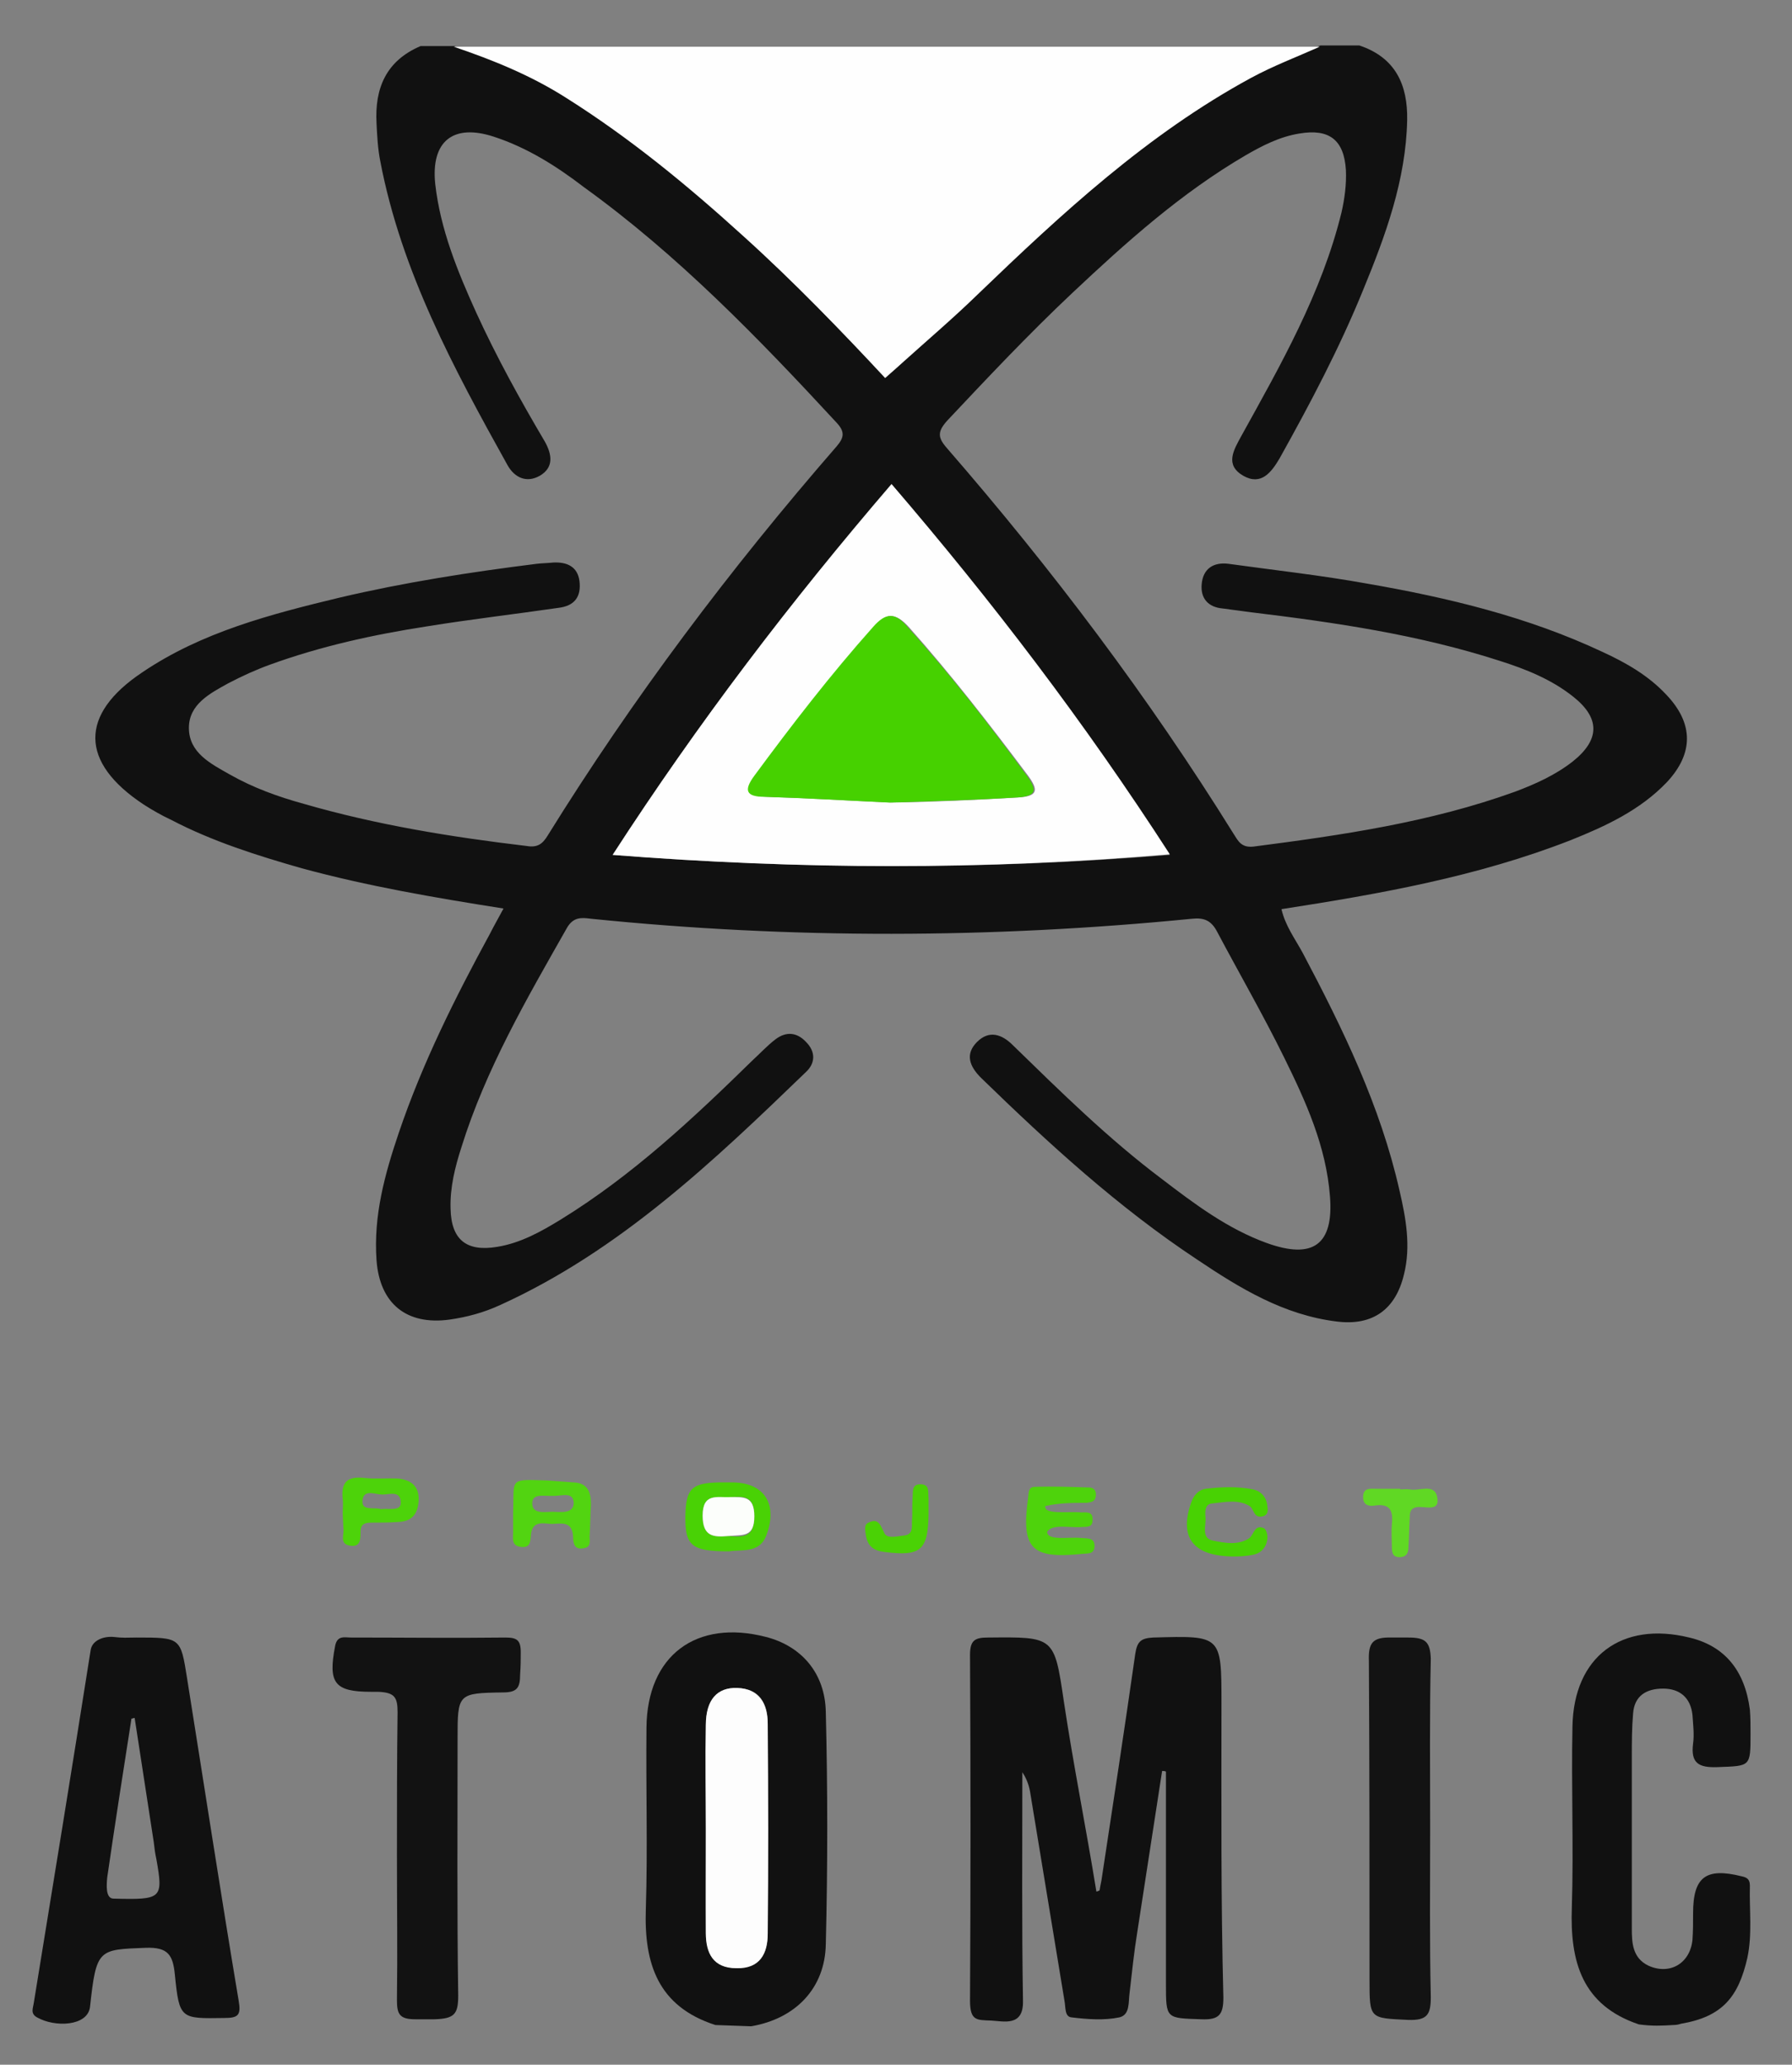 <?xml version="1.0" encoding="UTF-8" standalone="yes"?>
<svg version="1.1" id="Layer_1" xmlns="http://www.w3.org/2000/svg" xmlns:xlink="http://www.w3.org/1999/xlink" x="0px" y="0px" viewBox="0.8 -1.92 280.8 323.44" style="enable-background:new 0 0 278.8 317.7;" xml:space="preserve">
  <rect x="0.8" y="-1.92" width="280.8" height="323.44" fill="#808080" stroke="none"/>
  <style type="text/css">
	.st0{fill:#FF0000;}
	.st1{fill:#010101;}
	.st2{fill:#F8F8F8;}
	.st3{fill:#FEFEFE;}
	.st4{fill:#15886A;}
	.st5{fill:none;}
	.st6{fill:#111111;}
	.st7{fill:#121212;}
	.st8{fill:#131313;}
	.st9{fill:#52D411;}
	.st10{fill:#4ED30C;}
	.st11{fill:#49D205;}
	.st12{fill:#4DD30A;}
	.st13{fill:#48D203;}
	.st14{fill:#60D824;}
	.st15{fill:#4AD205;}
	.st16{fill:#FDFDFD;}
	.st17{fill:#FCFEFB;}
	.st18{fill:#46D100;}
	.st19{fill:#FBFBFB;}
	.st20{fill:#E1F7D6;}
	.st21{fill:#EBF9E4;}
</style>
  <g>
    <path class="st5" d="M142.2,54.8c-0.3,0.3-0.7,0.6-1,0.9C141.5,55.5,141.8,55.2,142.2,54.8z"/>
    <path class="st6" d="M261.9,106.9c-2.8-3-6.3-5-10-6.7c-11.7-5.5-24.2-8.5-36.9-10.7c-7.2-1.3-14.5-2.1-21.7-3.1&#xA;&#x9;&#x9;c-2.4-0.3-4,0.8-4.2,3.2c-0.2,2.2,1,3.6,3.3,3.8c1.5,0.2,3,0.4,4.5,0.6c13.2,1.6,26.2,3.5,38.9,7.6c4.1,1.3,8.1,2.9,11.5,5.6&#xA;&#x9;&#x9;c4.3,3.4,4.2,6.8-0.1,10.2c-2.7,2.1-5.8,3.5-9,4.7c-13.3,4.8-27.1,6.8-41,8.6c-1.9,0.2-2.4-0.9-3.1-2&#xA;&#x9;&#x9;c-13.3-21.4-28.4-41.4-44.9-60.4c-1.5-1.7-1.5-2.6,0-4.3c6.4-6.8,12.8-13.6,19.6-20c8.5-8,17.1-15.7,27.2-21.6&#xA;&#x9;&#x9;c2.6-1.5,5.3-2.9,8.4-3.4c4.7-0.8,7,1,7.3,5.7c0.1,2.3-0.2,4.5-0.7,6.7c-3.1,12.6-9.5,23.8-15.7,35c-1.2,2.2-2.6,4.5,0.3,6.2&#xA;&#x9;&#x9;c2.8,1.6,4.4-0.5,5.7-2.7c4.8-8.6,9.4-17.3,13.1-26.4c3.5-8.5,6.7-17.2,6.9-26.6c0.1-5.5-1.8-9.8-7.5-11.7c-2,0-4,0-6.1,0&#xA;&#x9;&#x9;c-3.6,1.6-7.3,3-10.8,4.9C180.6,19,167.2,31.4,154,44.1c-3.8,3.6-7.7,7.1-11.8,10.7c-0.4,0.4-0.7,0.7-1,0.9c-0.6,0.5-1.1,1-1.7,1.5&#xA;&#x9;&#x9;c-6.6-7-14.2-14.9-22.3-22.3c-8.7-7.9-17.7-15.3-27.6-21.6c-5.5-3.5-11.5-6-17.6-8c-1.8,0-3.5,0-5.3,0c-5.4,2.3-7.2,6.6-6.9,12.1&#xA;&#x9;&#x9;c0.1,2,0.2,4,0.6,6c3.3,17.2,11.5,32.4,19.9,47.5c1.1,2,3,2.9,5.1,1.7c2.2-1.3,1.9-3.3,0.8-5.3C82.3,60.7,78.6,54,75.4,47&#xA;&#x9;&#x9;c-2.9-6.4-5.6-13-6.4-20.1c-0.7-6.7,2.8-9.5,9.2-7.4c5.2,1.7,9.8,4.6,14.1,7.9C107,38,119.6,51,131.9,64.3c1.3,1.4,1.2,2.3,0,3.7&#xA;&#x9;&#x9;c-16.7,19.2-31.9,39.4-45.3,61c-0.8,1.3-1.6,1.9-3.3,1.6c-11.8-1.4-23.5-3.3-34.9-6.6c-4-1.1-7.9-2.5-11.6-4.6&#xA;&#x9;&#x9;c-3-1.7-6.4-3.4-6.4-7.3c0-3.7,3.3-5.4,6.2-7c2.1-1.1,4.3-2.1,6.5-2.9c8-2.9,16.2-4.7,24.6-6c6.8-1.1,13.7-1.9,20.6-2.9&#xA;&#x9;&#x9;c2.5-0.3,3.6-1.7,3.3-4.2c-0.3-2.3-2-3-4.1-2.9c-0.9,0.1-1.8,0.1-2.6,0.2c-10.4,1.3-20.7,2.9-30.9,5.3&#xA;&#x9;&#x9;c-10.8,2.6-21.6,5.4-30.9,11.7c-9.9,6.6-9.8,14.1,0.2,20.7c1.4,0.9,2.8,1.7,4.3,2.4c6.5,3.4,13.5,5.6,20.5,7.6&#xA;&#x9;&#x9;c10.3,2.8,20.8,4.6,31.6,6.3c-0.8,1.5-1.5,2.7-2.1,3.9c-5.5,10.1-10.6,20.3-14.3,31.2c-2.2,6.5-4,13-3.5,20&#xA;&#x9;&#x9;c0.5,6.8,4.7,10.2,11.4,9.3c2.8-0.4,5.4-1.1,8-2.3c18.7-8.5,33.4-22.5,47.9-36.5c1.5-1.4,1.5-3.2,0-4.7c-1.4-1.5-3.1-1.7-4.8-0.4&#xA;&#x9;&#x9;c-1.3,1-2.4,2.2-3.6,3.3c-9.3,9.1-18.8,18-30,24.9c-3.1,1.9-6.3,3.7-10,4.3c-4.8,0.8-7.2-1.1-7.3-6c-0.1-3.3,0.7-6.5,1.7-9.6&#xA;&#x9;&#x9;c3.8-12.2,10.2-23.2,16.5-34.3c1-1.8,2.3-1.7,3.8-1.5c31.4,3.2,62.8,3.1,94.2,0c1.9-0.2,3,0.3,3.9,2c3.5,6.6,7.2,13,10.5,19.7&#xA;&#x9;&#x9;c3.4,6.9,6.6,13.9,7.2,21.8c0.6,7.6-2.7,9.9-9.9,7.3c-6.1-2.2-11.3-6.1-16.4-10c-8.4-6.3-15.9-13.7-23.4-21&#xA;&#x9;&#x9;c-1.7-1.7-3.7-2.4-5.6-0.5c-1.9,1.9-1.2,3.8,0.6,5.6c10.6,10.3,21.5,20.3,33.9,28.5c6.7,4.5,13.6,8.7,21.9,9.7&#xA;&#x9;&#x9;c5.6,0.7,9.2-1.9,10.5-7.4c1.1-4.4,0.3-8.8-0.7-13.1c-3-13.3-8.9-25.4-15.2-37.3c-1.2-2.2-2.7-4.2-3.3-6.8&#xA;&#x9;&#x9;c15.5-2.4,30.7-5.1,45.3-10.8c5.5-2.2,10.9-4.7,15.1-9.1C266.2,116.1,266.2,111.4,261.9,106.9z M96.8,132&#xA;&#x9;&#x9;c13.4-20.7,27.9-39.7,43.7-58c15.8,18.4,30.3,37.4,43.6,58C154.8,134.4,126.1,134.3,96.8,132z"/>
    <path class="st3" d="M117.2,35c8.1,7.3,15.7,15.2,22.3,22.3c0.6-0.5,1.1-1,1.7-1.5c0.3-0.3,0.7-0.6,1-0.9c4-3.6,8-7,11.8-10.7&#xA;&#x9;&#x9;c13.2-12.7,26.6-25.1,42.8-33.9c3.5-1.9,7.2-3.3,10.8-4.9c-45.2,0-90.4,0-135.7,0c6.2,2.1,12.1,4.5,17.6,8&#xA;&#x9;&#x9;C99.5,19.7,108.5,27.1,117.2,35z"/>
    <path class="st6" d="M118.5,315.5c7-1.2,11.6-6,11.7-12.9c0.3-12.1,0.3-24.2,0-36.3c-0.1-6.2-3.9-10.4-9.4-11.8&#xA;&#x9;&#x9;c-10.9-2.8-18.6,2.9-18.7,14.2c-0.1,9.5,0.2,18.9-0.1,28.4c-0.3,8.6,1.9,15.3,10.9,18.2 M121.1,301c0,3.1-1.3,5.4-4.9,5.4&#xA;&#x9;&#x9;c-3.7-0.1-4.7-2.4-4.8-5.5c-0.1-5.4,0-10.8,0-16.3s-0.1-10.8,0-16.3c0.1-4,1.8-5.9,4.9-5.8c3.6,0.1,4.8,2.5,4.8,5.6&#xA;&#x9;&#x9;C121.1,279.1,121.2,290,121.1,301z"/>
    <path class="st6" d="M275,293.5c0-0.9-0.3-1.3-1.3-1.5c-5.6-1.4-7.6,0.1-7.6,5.8c0,1.4,0,2.8-0.1,4.2c-0.4,3.7-3.6,5.5-6.9,4&#xA;&#x9;&#x9;c-2.5-1.2-2.6-3.6-2.6-5.8c0-9,0-17.9,0-26.9c0-2.3,0-4.5,0.2-6.8c0.2-2.8,2.1-3.9,4.7-3.9c2.6,0,4.3,1.4,4.6,4.1&#xA;&#x9;&#x9;c0.1,1.5,0.3,3.1,0.1,4.5c-0.4,3.1,0.9,3.8,3.8,3.7c5.2-0.2,5.2,0,5.2-5.2c0-1.3,0-2.5-0.1-3.8c-0.8-6.2-4-10-9.5-11.3&#xA;&#x9;&#x9;c-10.6-2.6-18.1,3-18.3,13.9c-0.2,9.5,0.2,18.9-0.1,28.4c-0.3,8.5,1.6,15.3,10.5,18.3c2.2,0.3,3.7,0.2,5.4,0.1&#xA;&#x9;&#x9;c0.5,0,0.9-0.1,1.2-0.2c6.5-1.1,9-4.2,10.4-10.3C275.4,301.1,274.9,297.3,275,293.5z"/>
    <path class="st6" d="M192.2,264.9c0-10.7,0-10.6-10.7-10.3c-1.9,0.1-2.5,0.6-2.8,2.5c-1.7,11.9-3.5,23.7-5.3,35.5&#xA;&#x9;&#x9;c-0.1,0.4-0.3,1.6-0.3,1.6s-0.1,0.1-0.5,0.2c-1.6-9.9-3.6-19.8-5.1-29.8c-1.5-10.2-1.5-10.1-11.9-10c-2,0-2.8,0.4-2.8,2.7&#xA;&#x9;&#x9;c0.1,18.1,0.1,36.1,0,54.2c0,3.2,1.1,3,3.3,3.1c2,0.1,5.1,1,5-3.1c-0.2-11.9-0.1-23.8-0.1-35.8c0.6,0.9,1,1.9,1.2,3&#xA;&#x9;&#x9;c1.8,11,3.6,21.9,5.4,32.8c0.2,1,0,2.5,1.1,2.6c2.5,0.3,5.1,0.5,7.5,0c1.7-0.4,1.4-2.4,1.6-3.8c0.4-3.5,0.7-6.4,1.2-9.5&#xA;&#x9;&#x9;c1.3-8.4,2.6-16.8,3.9-25.3c0.2,0,0.4,0,0.6,0.1c0,11.1,0,22.2,0,33.2c0,5.6,0,5.4,5.6,5.6c2.7,0.1,3.4-0.7,3.4-3.4&#xA;&#x9;&#x9;C192.1,295.7,192.2,280.3,192.2,264.9z"/>
    <path class="st6" d="M30.1,260.9c-1-6.3-1-6.3-7.9-6.3c-1.6,0-2,0.1-3.7-0.1c-1.6-0.1-3.3,0.6-3.5,2.1c-2.9,18.4-5.9,36.8-8.9,55.2&#xA;&#x9;&#x9;c-0.1,0.8-0.6,1.7,0.5,2.3c2.8,1.6,7.9,1.4,8.3-1.6c1-9.2,1.3-9,8.8-9.3c3.4-0.1,4.2,1.1,4.5,4.2c0.7,7,0.9,6.9,7.7,6.8&#xA;&#x9;&#x9;c2.2,0,2.7-0.4,2.3-2.7C35.4,294.8,32.8,277.8,30.1,260.9z M18.6,295.5c-1.3,0-1.1-2.2-1-3.3c1.2-8.3,2.5-16.6,3.8-24.9&#xA;&#x9;&#x9;c0.2,0,0.3-0.1,0.5-0.1c1,6.5,2,13,3,19.5c0.1,0.9,0.2,1.7,0.4,2.6C26.4,295.5,26.2,295.7,18.6,295.5z"/>
    <path class="st7" d="M82.4,256.9c0-1.9-0.6-2.3-2.4-2.3c-8.1,0.1-16.2,0-24.2,0c-1,0-2.2-0.4-2.5,1.4c-1.1,5.7-0.1,7.1,5.6,7.1&#xA;&#x9;&#x9;c0.4,0,0.8,0,1.1,0c2.6,0.1,3.1,0.8,3.1,3.2c-0.1,7.4-0.1,14.9-0.1,22.4c0,7.6,0.1,15.2,0,22.7c0,2.2,0.4,3,2.9,3c1.4,0,2.6,0,3,0&#xA;&#x9;&#x9;c3.1-0.1,3.7-0.8,3.7-3.7c-0.2-13.4-0.1-26.8-0.1-40.2c0-7.1,0-7.2,7.1-7.3c2.2,0,2.7-0.7,2.7-2.8C82.4,259,82.4,258.1,82.4,256.9z&#xA;&#x9;&#x9;"/>
    <path class="st8" d="M221.5,254.6c-0.8,0-1.9,0-2.6,0c-3.1-0.1-3.7,0.9-3.6,3.7c0.1,16.6,0.1,33.3,0.1,49.9c0,6.2,0,6,6.1,6.3&#xA;&#x9;&#x9;c3,0.1,3.5-0.9,3.5-3.6c-0.2-8.8-0.1-17.6-0.1-26.5s-0.1-17.6,0.1-26.5C224.9,255.3,224.2,254.6,221.5,254.6z"/>
    <path class="st9" d="M90.7,230.3c-1.4-0.1-2.7-0.2-4.1-0.3c-6.2-0.2-5.2-0.4-5.4,5.1c0,1,0,2,0,3c0,1-0.3,2.1,1.2,2.3&#xA;&#x9;&#x9;c1.5,0.2,1.5-0.8,1.6-1.9c0.2-2.4,2.2-1.7,3.3-1.7c1.2,0,3.2-0.6,3.3,2c0,1.2,0.3,2.1,1.7,1.8c1.3-0.2,0.8-1.4,0.9-2.1&#xA;&#x9;&#x9;c0.1-1.6,0.1-3.2,0.2-4.8C93.4,231.7,92.8,230.4,90.7,230.3z M87.3,234.9c-1.1,0-3,0.4-3.1-1.2c-0.1-1.8,1.9-1.2,3.2-1.3&#xA;&#x9;&#x9;c1.3,0.1,3.3-0.8,3.3,1.2C90.6,235.3,88.5,234.9,87.3,234.9z"/>
    <path class="st10" d="M172.5,232.5c0.1-0.7-0.1-1.3-0.9-1.4c-2.9-0.1-5.8-0.2-8.7-0.1c-1,0-0.9,1-1,1.7c-1.1,8,0.5,9.6,8.4,8.8&#xA;&#x9;&#x9;c0.9-0.1,1.9,0.1,2-1.1c0.1-1.5-1.1-1.3-2.1-1.4c-1.9-0.2-5.4,0.5-5.3-1c0.8-1.2,3.4-0.6,5.2-0.7c0.8-0.1,1.9,0.2,1.9-1.1&#xA;&#x9;&#x9;c0.1-1.4-1-1.2-1.8-1.2c-1.9-0.2-5.9,0.4-5.6-1c2.2-0.5,4.3-0.5,6.5-0.5C171.8,233.4,172.4,233.3,172.5,232.5z"/>
    <path class="st11" d="M120.8,238.8c1.9-4.7,0.1-8.4-5.1-8.5c-0.8,0-1.5,0-2.3,0c-4.2,0.1-5.1,1-5.2,5.1c-0.1,4.8,0.9,5.7,6.8,5.7&#xA;&#x9;&#x9;C117,240.8,119.7,241.4,120.8,238.8z M110.9,235.5c0-3.6,2.3-2.8,4.3-2.9c2.1-0.1,3.8-0.3,3.8,3c0,3.4-1.7,3.3-4.2,3.1&#xA;&#x9;&#x9;C112.6,238.9,110.9,238.8,110.9,235.5z"/>
    <path class="st12" d="M54.6,237.4c0.2,1-0.7,2.5,1,2.8c1.7,0.3,1.7-1,1.7-2.2c0-1.2,0.7-1.4,1.7-1.4c1.4,0,2.8,0,4.2-0.1&#xA;&#x9;&#x9;c2.2-0.1,3.1-1.3,3.2-3.4c0.1-2.2-1.2-3.2-3.2-3.4c-1.8-0.1-3.5,0.1-5.3-0.1c-2.6-0.3-3.7,0.6-3.4,3.3c0.1,0.7,0,1.5,0,2.3&#xA;&#x9;&#x9; M57.6,233.1c0.2-1.8,2-0.9,3.1-0.9c1.1,0,2.9-0.7,2.9,1.3c0,1.4-2,0.8-3.1,1C59.5,234.1,57.4,234.9,57.6,233.1z"/>
    <path class="st13" d="M190.7,233.6c2-0.2,4.1-0.7,5.9,0.4c0.7,0.4,0.6,2,2.1,1.6c0.8-0.2,0.8-0.9,0.7-1.5c-0.1-1.5-1-2.4-2.2-2.7&#xA;&#x9;&#x9;c-2.5-0.5-5-0.4-7.5-0.1c-1.2,0.2-1.9,1.1-2.3,2.3c-1.8,5.3,0.3,8.3,6.8,8.3c0.4,0,1.8,0,3.1-0.3c1.3-0.3,2.1-1.4,2.1-2.8&#xA;&#x9;&#x9;c0-0.4-0.2-1.1-0.5-1.3c-1.5-0.7-1.6,0.9-2.3,1.5c-1.7,1.2-3.9,0.8-5.8,0.4c-1.8-0.4-1-2.3-1.1-3.6&#xA;&#x9;&#x9;C189.6,234.9,189.6,233.7,190.7,233.6z"/>
    <path class="st14" d="M221.7,231.4c-0.5-0.1-1,0-1.5,0c0,0,0,0,0-0.1c-1.3,0-2.5,0-3.8,0c-0.8,0-1.9-0.2-2,1.1&#xA;&#x9;&#x9;c-0.1,1.5,0.9,1.7,2,1.5c2.4-0.3,2.7,1.1,2.5,3c-0.1,1.1,0,2.3,0,3.4c0,1,0.1,1.8,1.4,1.7c1-0.1,1.2-0.8,1.2-1.6&#xA;&#x9;&#x9;c0.1-1.5,0.1-3,0.2-4.5c0-0.7,0-1.5,1-1.7c1.2-0.3,3.8,0.9,3.3-1.6C225.6,230.4,223.2,231.7,221.7,231.4z"/>
    <path class="st15" d="M145.2,230.6c-1.6-0.1-1.3,1.1-1.4,2.1c-0.1,1.3,0,2.5-0.1,3.8c0,0.9,0.1,1.9-1.1,2.1&#xA;&#x9;&#x9;c-1.1,0.1-2.7,0.6-3.2-0.3c-0.6-1.2-0.9-2.5-2.5-1.7c-0.8,0.3-0.5,1.3-0.4,2.1c0.3,1.6,1.2,2.3,2.9,2.5c5.6,0.7,6.8-0.2,6.9-5.8&#xA;&#x9;&#x9;c0-0.9,0-1.8,0-2.6C146.2,231.8,146.5,230.7,145.2,230.6z"/>
    <path class="st3" d="M96.8,132c29.4,2.3,58.1,2.4,87.3-0.1c-13.3-20.6-27.8-39.6-43.6-58C124.7,92.3,110.2,111.3,96.8,132z&#xA;&#x9;&#x9; M143.2,96.3c6.6,7.4,12.7,15.3,18.7,23.3c1.6,2.2,1.6,3.2-1.5,3.4c-6.7,0.4-13.3,0.7-20,0.8c-6.5-0.3-13.1-0.7-19.6-0.9&#xA;&#x9;&#x9;c-2.9-0.1-3.3-1.1-1.6-3.3c5.9-8,12-15.8,18.6-23.3C139.6,94,141.1,94,143.2,96.3z"/>
    <path class="st16" d="M116.3,262.5c-3.1-0.1-4.9,1.8-4.9,5.8c-0.1,5.4,0,10.8,0,16.3s0,10.8,0,16.3c0,3.1,1.1,5.5,4.8,5.5&#xA;&#x9;&#x9;c3.7,0.1,4.9-2.3,4.9-5.4c0.1-11,0.1-21.9,0-32.9C121.1,265,119.8,262.6,116.3,262.5z"/>
    <path class="st17" d="M119,235.6c0-3.2-1.7-3-3.8-3c-2,0.1-4.3-0.7-4.3,2.9c0,3.3,1.7,3.4,4,3.2C117.3,238.5,119,238.9,119,235.6z"/>
    <path class="st18" d="M137.6,96.3c-6.6,7.4-12.7,15.3-18.6,23.3c-1.7,2.3-1.3,3.3,1.6,3.3c6.5,0.2,13.1,0.6,19.6,0.9&#xA;&#x9;&#x9;c6.7-0.2,13.4-0.4,20-0.8c3.1-0.2,3.1-1.2,1.5-3.4c-5.9-8-12-15.9-18.7-23.3C141.1,94,139.6,94,137.6,96.3z"/>
  </g>
</svg>